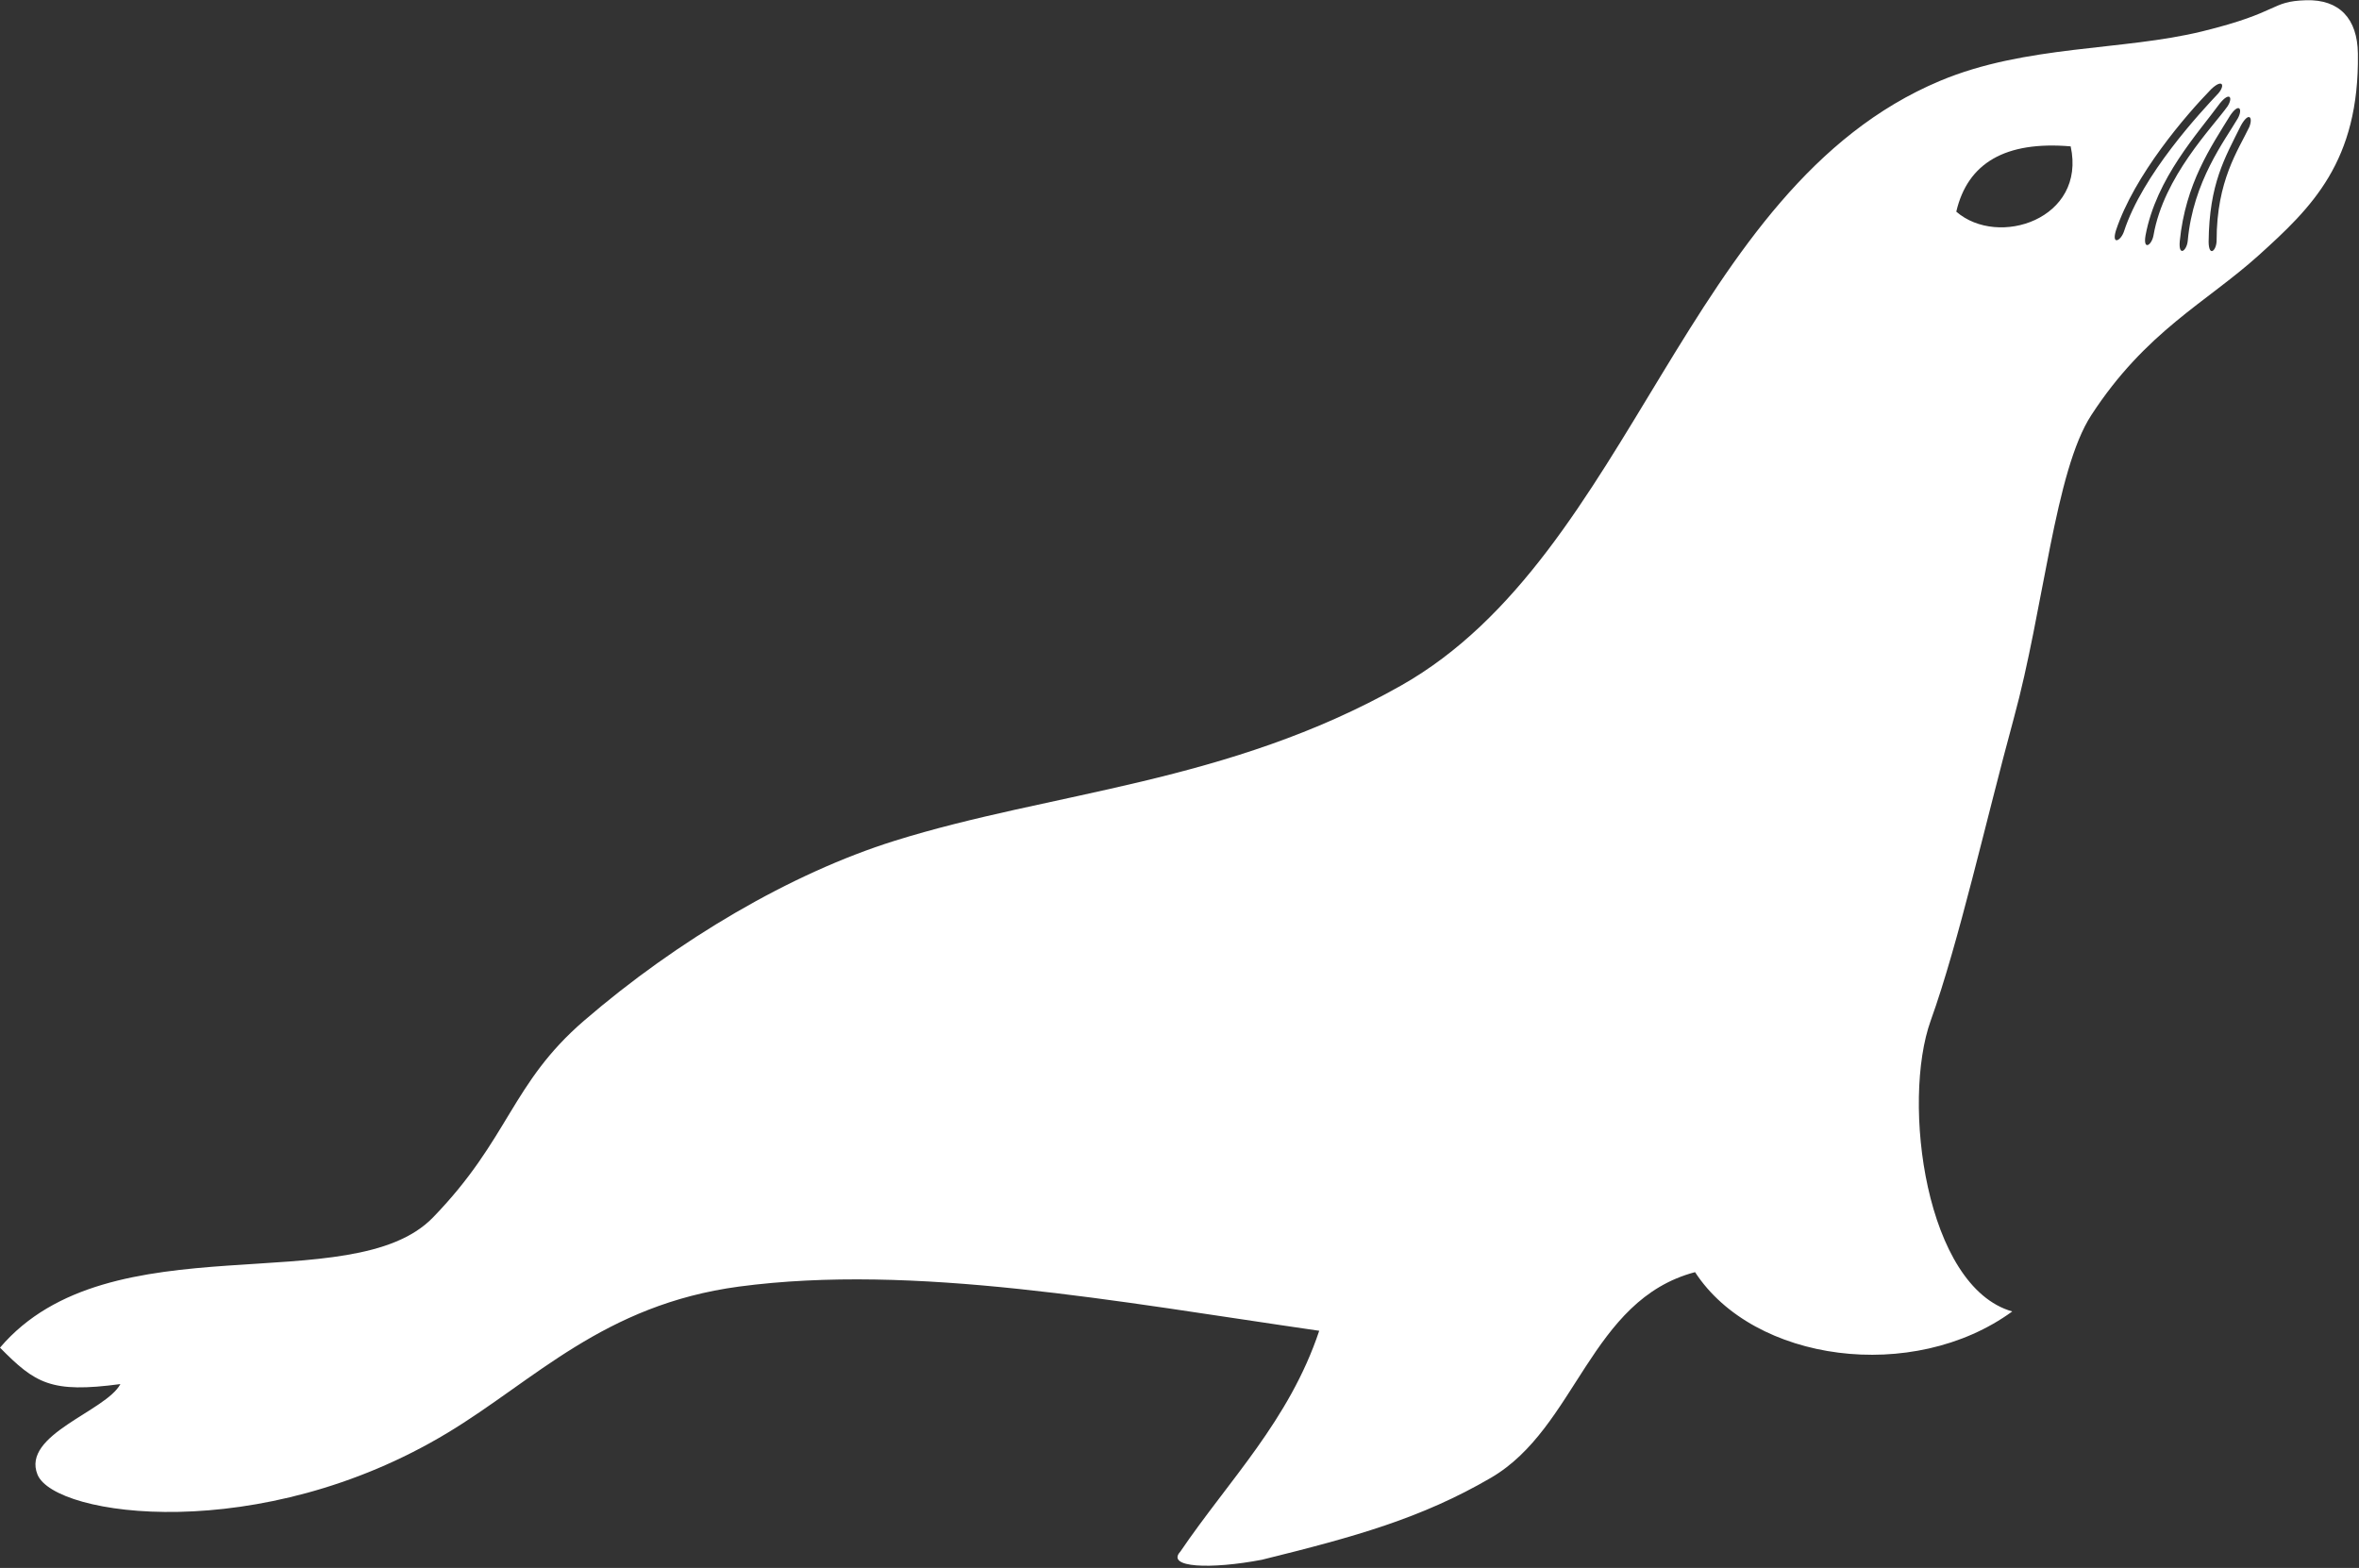 <svg width="1062" height="706" viewBox="0 0 1062 706" version="1.1" xmlns="http://www.w3.org/2000/svg" xmlns:xlink="http://www.w3.org/1999/xlink">
<rect x="0" y="0" width="1062" height="706" fill="#333333" stroke="none"/>
<title>Vector</title>
<desc>Created using Figma</desc>
<g id="Canvas" transform="translate(1501 -2470)">
<g id="Vector">
<use xlink:href="#path0_fill" transform="translate(-1501 2470.09)" fill="#FFFFFF"/>
</g>
</g>
<defs>
<path id="path0_fill" d="M 1061.5 24.013C 1061.3 8.313 1053.2 -0.387 1038.2 0.013C 1021.8 0.513 1027 5.313 991.5 14.013C 955.7 22.813 912 20.113 873.4 36.313C 758.3 84.613 735.3 249.513 630.7 308.613C 552.5 352.813 473.6 356.313 402.7 378.513C 356.1 393.113 305.1 423.113 262.9 459.513C 230.1 487.813 229.3 512.613 195 548.013C 158.4 585.913 49.4 548.613 2.44141e-05 606.713C 15.9 622.813 22.9 627.313 54.2 623.113C 47.7 635.413 9.5 645.813 16.9 663.913C 24.8 682.913 117.3 695.813 201.4 645.113C 240.6 621.513 271.7 587.413 332.7 579.213C 411.6 568.713 502.5 585.913 593.9 599.113C 580.4 639.513 553.2 666.413 531.4 698.513C 524.7 705.813 545 706.613 568.1 702.213C 609.8 691.913 639.8 683.613 671.2 665.313C 709.8 642.813 715.7 585.213 763.1 572.713C 789.5 613.313 861.3 622.913 905.9 590.413C 866.8 579.313 856 496.113 869.2 459.413C 881.7 424.713 894.1 369.213 906.6 323.313C 920.1 274.013 925.1 211.913 941.5 186.813C 966.1 149.013 993.3 136.113 1016.9 114.813C 1040.6 93.413 1062.2 72.713 1061.5 24.013ZM 880.7 95.213C 885.8 73.313 902.8 63.313 932.2 65.813C 939.3 98.513 899.6 111.613 880.7 95.213ZM 956.2 104.113C 954.7 108.513 950.5 110.413 952.6 103.613C 960.9 78.713 983.9 51.913 995.5 40.013C 1000.6 35.213 1001.8 38.313 998.7 41.913C 990.7 50.413 964.5 78.513 956.2 104.113ZM 965.9 105.913C 970.7 80.113 989.6 59.813 999.4 46.413C 1003.8 41.013 1005.4 43.813 1002.8 47.813C 996 57.313 974.1 79.413 969.5 105.813C 968.7 110.413 964.7 112.913 965.9 105.913ZM 981.3 108.613C 983.9 82.513 995.3 66.113 1004 51.913C 1007.9 46.113 1009.8 48.813 1007.5 53.113C 1001.6 63.213 987.3 81.513 984.9 108.313C 984.5 112.813 980.7 115.713 981.3 108.613ZM 1012.6 57.113C 1007.6 67.613 997.9 81.213 997.9 108.113C 997.9 112.713 994.4 115.913 994.3 108.813C 994.6 82.613 1001.5 71.213 1008.9 56.313C 1012.4 50.113 1014.4 52.613 1012.6 57.113Z"/>
</defs>
</svg>
